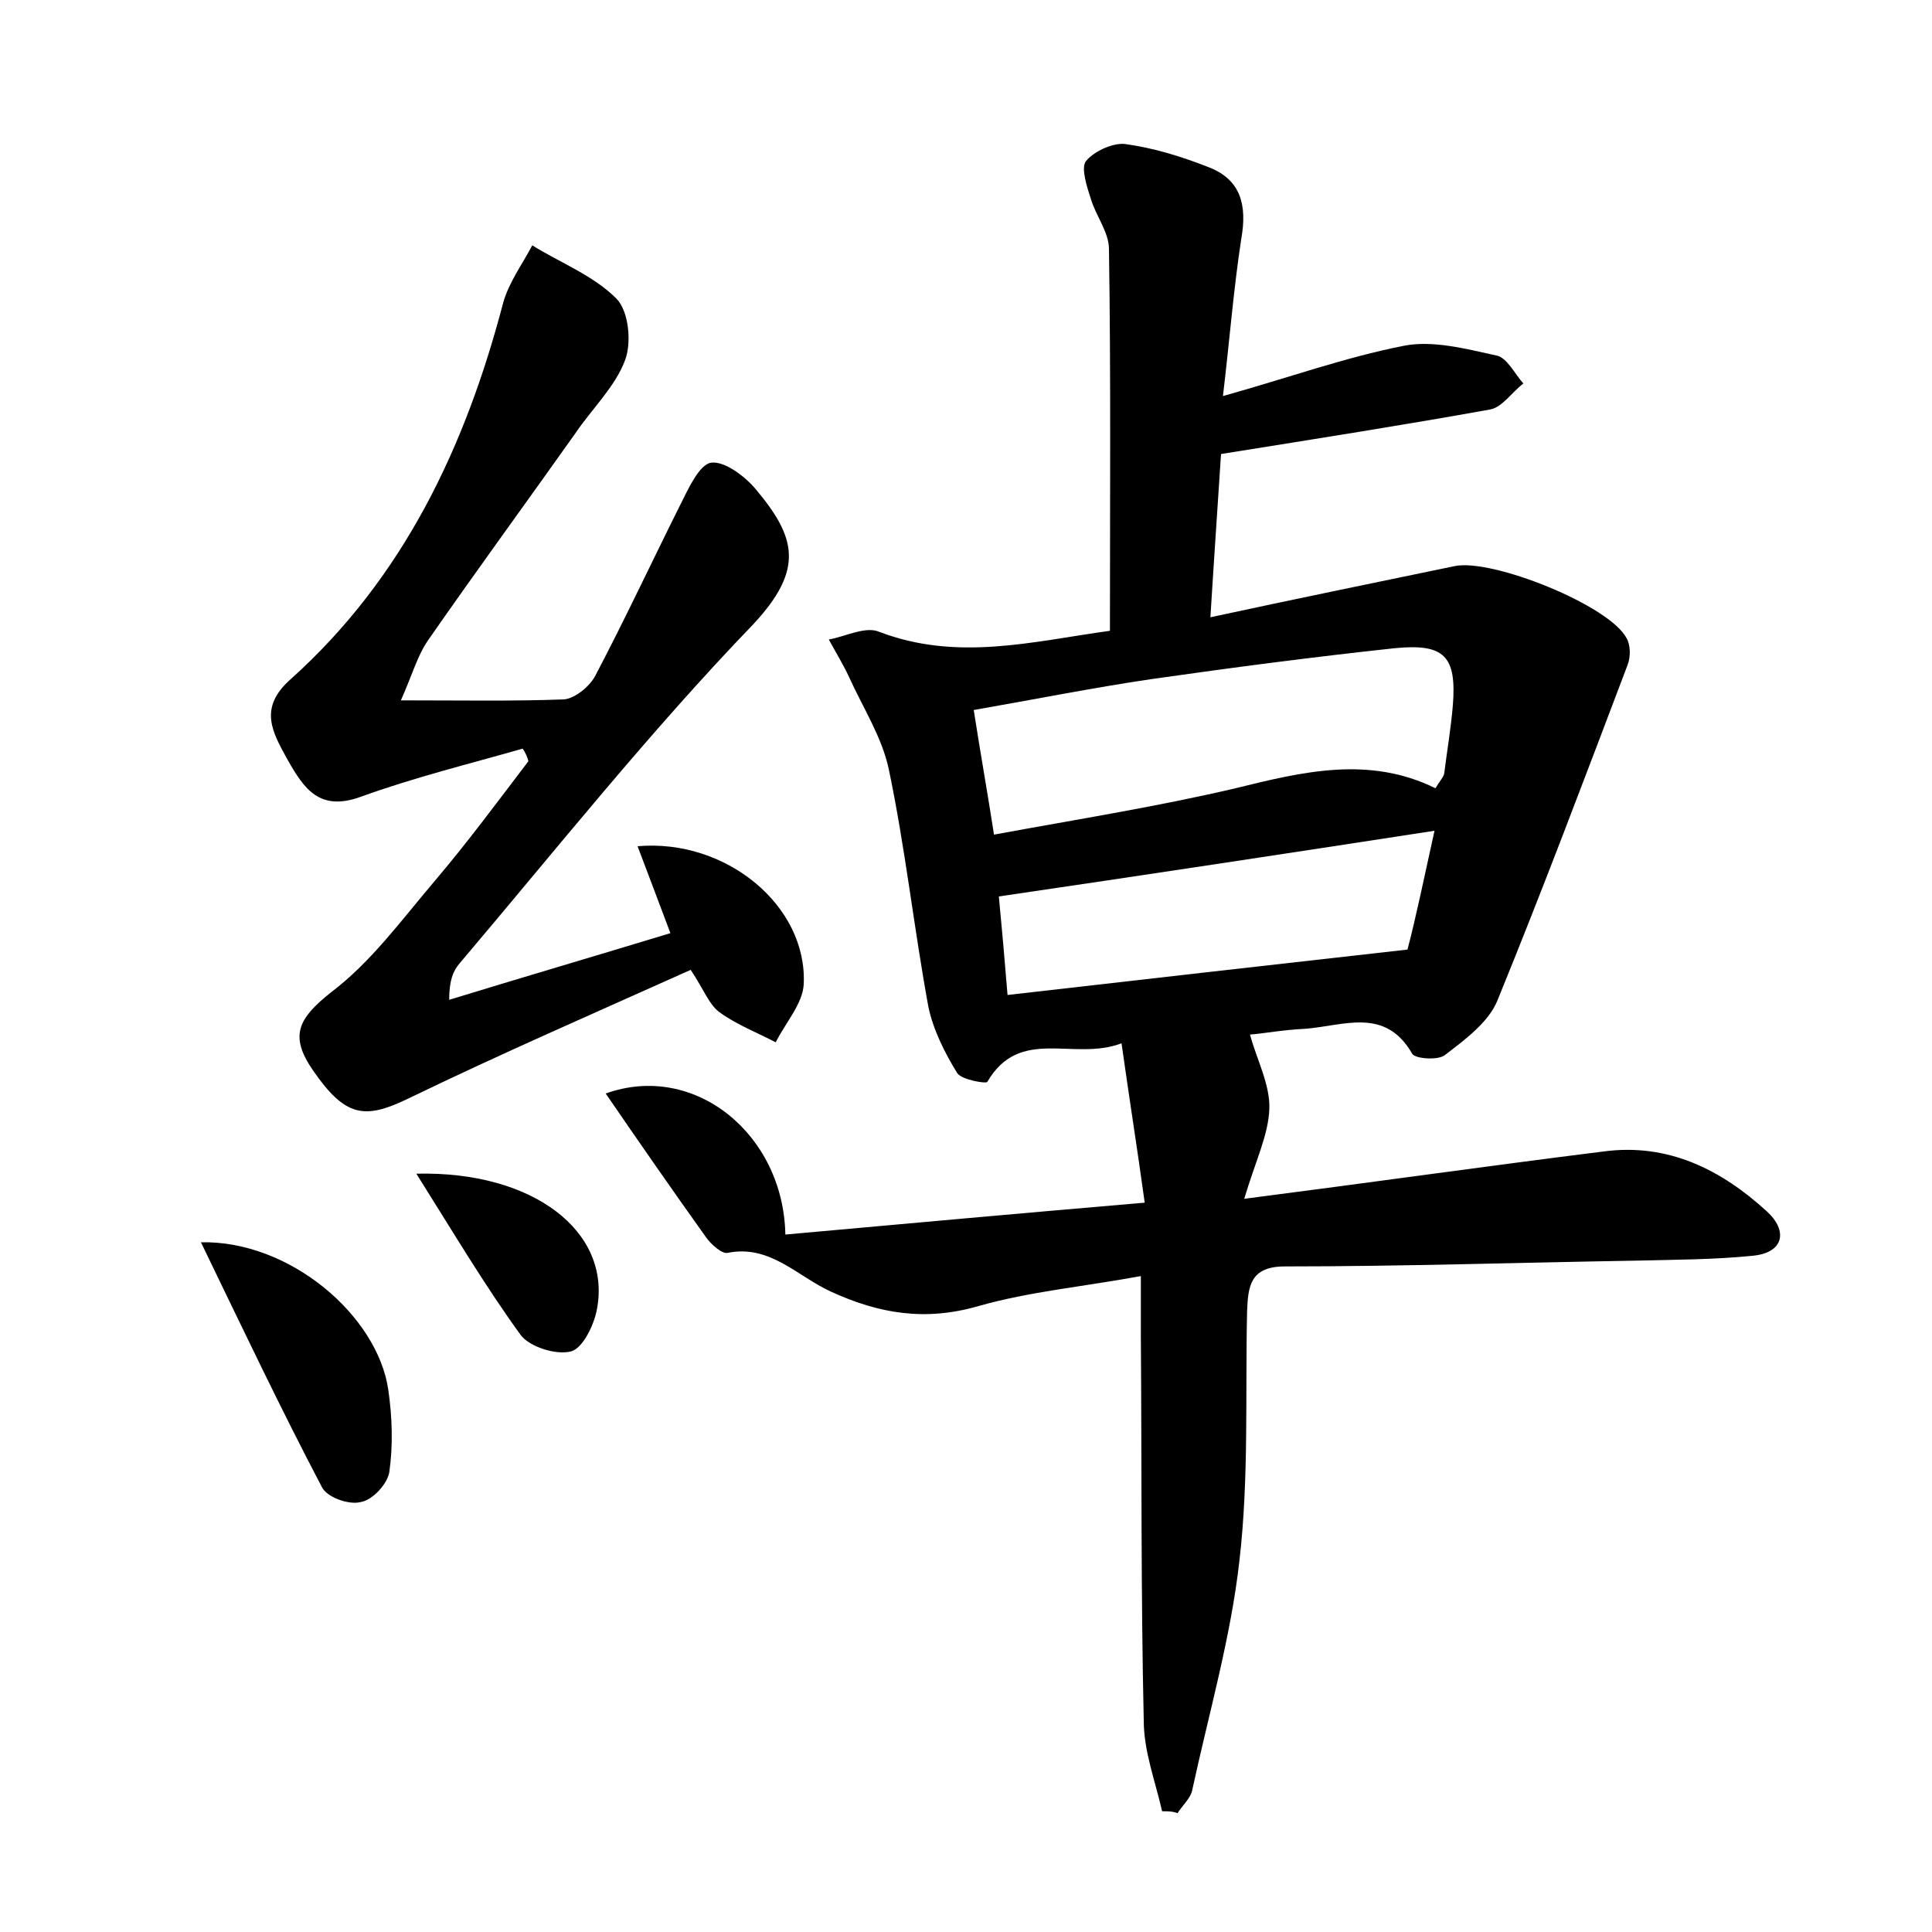<?xml version="1.0" encoding="utf-8"?>
<!-- Generator: Adobe Illustrator 22.0.0, SVG Export Plug-In . SVG Version: 6.00 Build 0)  -->
<svg version="1.1" id="图层_1" xmlns="http://www.w3.org/2000/svg" xmlns:xlink="http://www.w3.org/1999/xlink" x="0px" y="0px"
	 viewBox="0 0 200 200" style="enable-background:new 0 0 200 200;" xml:space="preserve">
<style type="text/css">
	.st1{fill:#010000;}
	.st4{fill:#fbfafc;}
</style>
<g>
	
	<path d="M120.3,187.5c-0.7-3.1-1.9-6.2-1.9-9.4c-0.3-13.3-0.2-26.6-0.3-39.8c0-1.7,0-3.5,0-6.2c-6,1.1-11.5,1.6-16.8,3.1
		c-5.5,1.6-10.3,0.8-15.3-1.5c-3.5-1.6-6.3-4.9-10.7-4c-0.6,0.1-1.7-0.9-2.2-1.6c-3.5-4.9-6.9-9.8-10.4-14.9
		c9.2-3.3,18.4,4.2,18.6,14.6c12.2-1.1,24.3-2.2,37.2-3.3c-0.8-5.8-1.6-10.8-2.4-16.5c-5,1.9-10.5-1.8-13.9,4
		c-0.1,0.2-2.6-0.2-3.1-0.9c-1.3-2.1-2.5-4.5-3-6.9C94.6,96,93.7,87.7,92,79.6c-0.7-3.3-2.7-6.4-4.1-9.5c-0.6-1.3-1.4-2.6-2.1-3.9
		c1.7-0.3,3.8-1.4,5.2-0.8c8.1,3.1,15.9,1,23.9-0.1c0-13.3,0.1-26.4-0.1-39.5c0-1.8-1.4-3.5-1.9-5.3c-0.4-1.2-1-3.1-0.5-3.8
		c0.8-1,2.7-1.9,4-1.8c3,0.4,5.9,1.3,8.7,2.4c3.4,1.3,4,4,3.4,7.4c-0.8,5.2-1.2,10.4-1.9,16.3c6.8-1.9,12.6-4,18.7-5.2
		c3-0.6,6.4,0.3,9.6,1c1.1,0.2,1.9,1.9,2.8,2.9c-1.2,0.9-2.2,2.5-3.5,2.7c-8.9,1.6-17.8,3-27.8,4.6c-0.3,4.7-0.7,10.4-1.1,16.9
		c8.8-1.9,17.1-3.6,25.3-5.3c3.9-0.8,16.1,4.1,17.8,7.5c0.4,0.7,0.4,1.9,0.1,2.7c-4.4,11.6-8.8,23.3-13.5,34.8
		c-0.9,2.2-3.3,4-5.4,5.6c-0.7,0.6-3.1,0.4-3.4-0.1c-2.8-4.9-7.1-2.9-11.1-2.6c-2.2,0.1-4.4,0.5-5.7,0.6c0.7,2.6,2.1,5.2,2,7.7
		c-0.1,2.7-1.4,5.3-2.6,9.3c13.2-1.7,25.2-3.4,37.2-4.9c6.7-0.9,12.2,1.9,16.9,6.2c2.2,2,1.8,4.3-1.5,4.6c-4,0.4-8,0.4-12,0.5
		c-12.1,0.2-24.3,0.6-36.4,0.6c-3.6,0-3.8,2.1-3.9,4.6c-0.2,8.6,0.2,17.3-0.8,25.9c-0.9,8-3.2,15.9-4.9,23.8c-0.2,0.8-1,1.5-1.5,2.3
		C121.4,187.5,120.9,187.5,120.3,187.5z M148.6,81.6c0.4-0.7,0.8-1.1,0.9-1.5c0.3-2.4,0.7-4.7,0.9-7.1c0.4-5.1-0.9-6.4-6-5.9
		c-8.4,0.9-16.8,2-25.2,3.2c-6.1,0.9-12.1,2.1-18.4,3.2c0.7,4.5,1.4,8.4,2.1,12.9c8.7-1.6,16.9-2.9,25-4.8
		C134.8,79.9,141.7,78.2,148.6,81.6z M148.5,86c-15.6,2.4-30.1,4.6-45.1,6.8c0.3,3.1,0.6,6.5,0.9,10.2c13.9-1.6,27.2-3.1,41.4-4.7
		C146.5,95.3,147.4,91,148.5,86z"/>
	<path d="M54.1,77.5c-5.6,1.6-11.3,3-16.8,5c-4.2,1.5-5.8-0.8-7.5-3.8c-1.6-2.9-3.1-5.4,0.3-8.4c11.7-10.5,18.1-24.1,22-39
		c0.6-2.1,2-4,3-5.9c2.9,1.8,6.3,3.1,8.7,5.5c1.3,1.3,1.6,4.6,0.9,6.4c-1,2.7-3.4,5-5.1,7.5c-5.1,7.2-10.3,14.3-15.3,21.5
		c-1.1,1.6-1.6,3.5-2.8,6.2c6.4,0,11.6,0.1,16.9-0.1c1.1-0.1,2.6-1.3,3.2-2.4c3.1-5.9,5.9-11.9,8.9-17.9c0.8-1.6,1.9-4,3.1-4.2
		c1.4-0.2,3.5,1.4,4.6,2.7c4.2,5,5.1,8.3-0.2,14C67.3,75.7,57.6,87.9,47.6,99.7c-0.7,0.8-1.1,1.8-1.1,3.8c7.5-2.3,15-4.5,22.9-6.9
		c-1.2-3.2-2.3-6.1-3.4-9c9.2-0.8,17.6,6.2,17.2,14.3c-0.1,2-1.9,4-2.9,6c-1.9-1-4-1.8-5.8-3.1c-1.1-0.8-1.6-2.3-3-4.4
		c-9.8,4.4-19.7,8.7-29.4,13.4c-4.4,2.1-6.4,1.8-9.7-3c-2.5-3.6-1.5-5.4,1.9-8.1c4.1-3.1,7.3-7.5,10.7-11.5c3.4-4,6.5-8.2,9.7-12.4
		C54.6,78.4,54.4,77.9,54.1,77.5z"/>
	<path d="M20.8,128.6c9.2-0.2,18.3,7.6,19.4,15.3c0.4,2.8,0.5,5.7,0.1,8.5c-0.2,1.2-1.7,2.9-3,3.1c-1.2,0.3-3.5-0.5-4-1.6
		C29.1,145.9,25.2,137.7,20.8,128.6z"/>
	<path d="M43.1,121.5c12.1-0.3,20.2,6,18.7,14c-0.3,1.7-1.5,4.1-2.7,4.4c-1.6,0.4-4.3-0.5-5.2-1.7C50.2,133.1,47,127.7,43.1,121.5z"
		/>
	
	
</g>
</svg>
